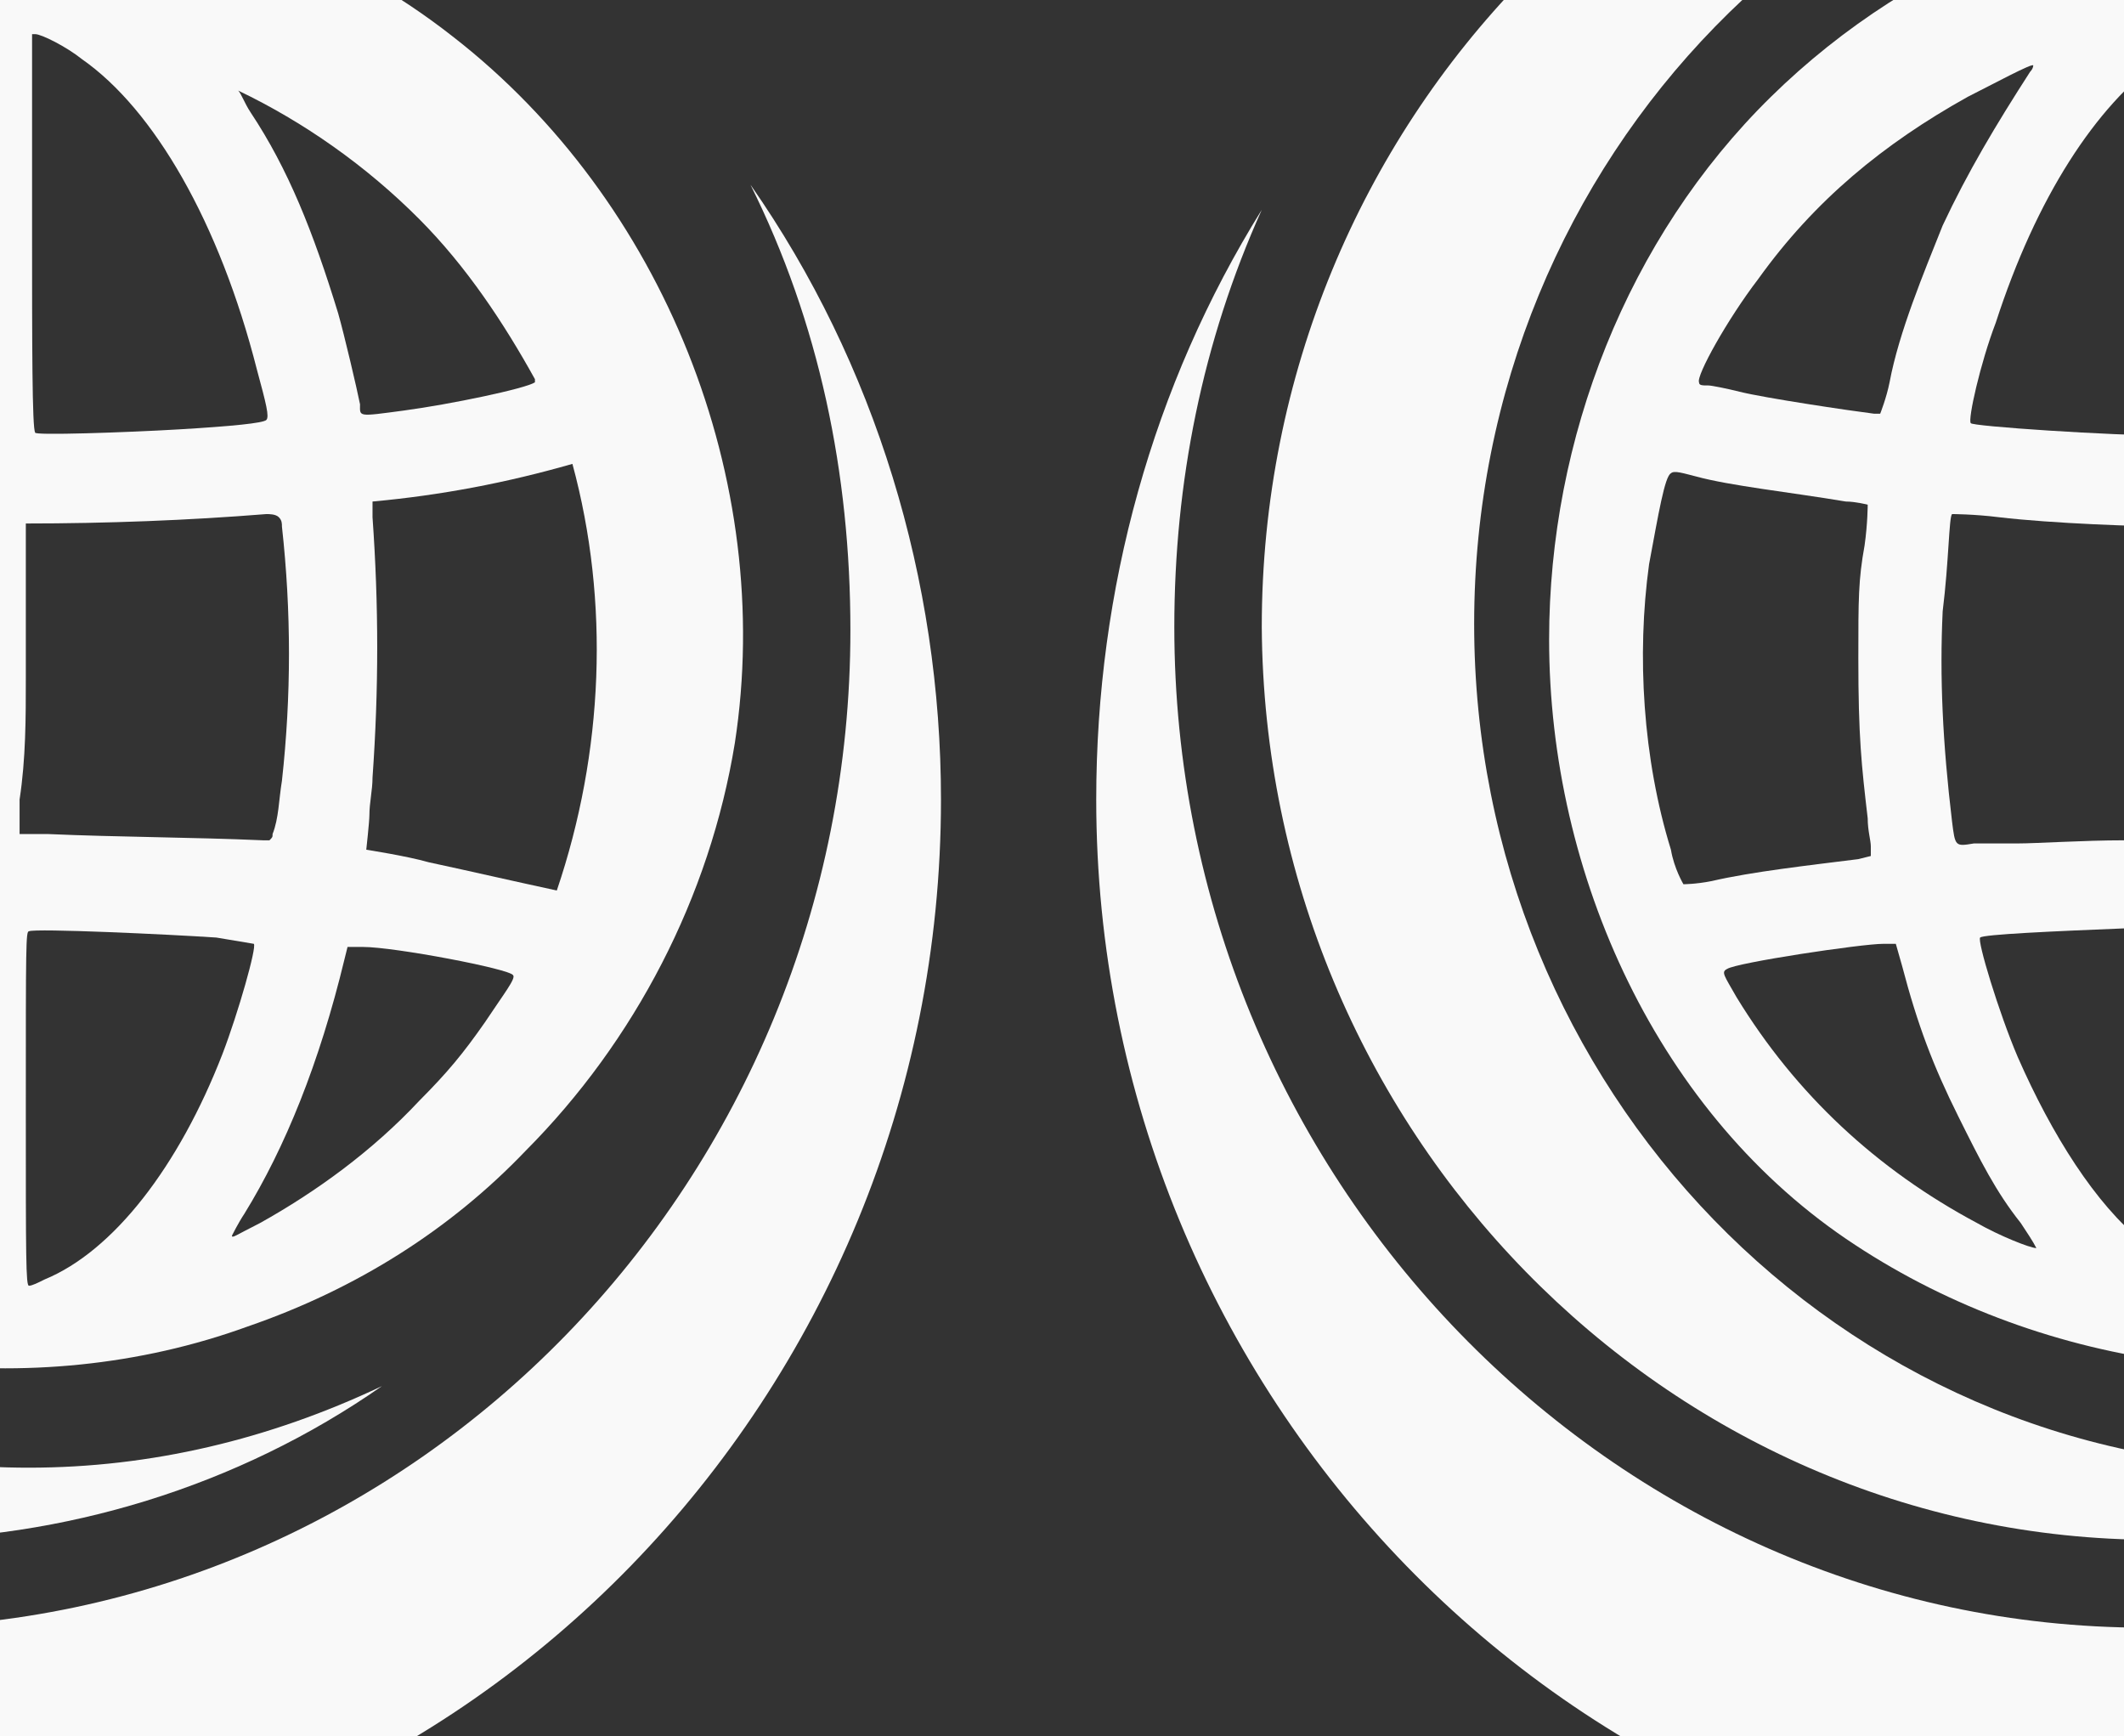 <svg width="416" height="340" viewBox="0 0 416 340" fill="none" xmlns="http://www.w3.org/2000/svg">
<rect x="0" y="0" width="416" height="340" fill="#333333" stroke="none"/>
<g clip-path="url(#clip0_623_5949)">
<path d="M146.981 36.17C160.439 63.199 166.557 92.684 166.557 123.398C166.557 230.897 81.525 318.739 -23.693 318.739C-128.3 318.739 -213.943 230.283 -213.943 122.784C-213.943 94.527 -208.438 66.884 -196.815 41.084C-218.225 75.484 -229.237 115.412 -229.237 156.569C-229.237 273.283 -136.253 369.11 -22.47 369.11C91.313 369.11 184.297 273.283 184.297 156.569C184.297 113.57 171.451 71.184 146.981 36.17Z" fill="#F9F9F9"/>
<path d="M-21.858 301.539C12.399 301.539 46.657 291.097 74.796 271.44C52.774 281.882 29.528 287.411 5.67 287.411C-83.643 287.411 -155.216 213.083 -155.216 122.17C-155.216 30.642 -83.032 -43.072 5.67 -43.072C27.693 -43.072 50.327 -38.158 69.903 -29.558C42.374 -47.372 10.564 -56.586 -22.47 -56.586C-118.512 -56.586 -196.815 23.885 -196.815 122.784C-196.203 221.069 -117.901 301.539 -21.858 301.539Z" fill="#F9F9F9"/>
<path d="M102.936 225.369C124.347 203.869 139.029 175.612 143.923 145.512C151.875 93.913 129.853 39.242 88.866 7.299C66.232 -10.515 38.092 -20.958 9.341 -22.186C-29.811 -24.029 -68.962 -8.672 -97.102 18.97C-125.241 46.613 -140.535 85.927 -140.535 125.241C-140.535 171.312 -119.124 218.612 -80.585 243.797C-43.269 268.368 6.282 275.125 48.492 259.768C69.903 252.397 88.255 240.726 102.936 225.369ZM-63.456 44.156C-67.126 53.37 -72.02 65.041 -73.856 74.87C-74.467 77.941 -75.691 81.013 -75.691 81.013C-75.691 81.013 -76.302 81.013 -76.914 81.013C-81.808 80.398 -98.325 77.941 -103.219 76.713C-105.666 76.099 -108.725 75.484 -109.336 75.484C-110.56 75.484 -111.171 75.484 -111.171 74.87C-111.783 73.641 -105.666 62.584 -99.549 54.599C-88.537 39.242 -75.079 28.185 -58.562 18.97C-53.668 16.513 -45.716 12.213 -45.716 12.828C-45.716 12.828 -45.716 13.442 -46.327 14.056C-53.056 24.499 -58.562 33.713 -63.456 44.156ZM-61.621 100.67C-61.621 100.67 -57.339 100.67 -52.445 101.284C-42.045 102.513 -24.917 103.127 -17.576 103.127C-13.905 103.127 -12.07 103.127 -12.07 103.741C-11.458 104.355 -11.458 164.555 -12.07 164.555C-12.682 164.555 -19.411 164.555 -27.975 164.555C-35.928 164.555 -45.104 165.169 -48.774 165.169C-51.833 165.169 -55.503 165.169 -57.339 165.169C-61.009 165.783 -61.009 165.783 -61.621 160.869C-63.456 145.512 -64.068 132.612 -63.456 119.712C-62.233 109.884 -62.233 101.284 -61.621 100.67ZM72.961 101.284C72.961 100.055 72.961 99.441 72.961 98.213C86.419 96.984 99.266 94.527 112.112 90.841C119.453 117.87 118.23 147.355 109.054 174.383C100.489 172.541 92.537 170.698 83.972 168.855C79.69 167.626 71.738 166.398 71.738 166.398C71.738 166.398 72.349 160.869 72.349 159.641C72.349 157.184 72.961 154.726 72.961 152.269C74.185 135.069 74.185 118.484 72.961 101.284ZM82.137 42.927C91.313 52.142 98.654 63.199 104.771 74.256C104.771 74.256 104.771 74.256 104.771 74.87C102.936 76.098 88.255 79.17 79.079 80.398C69.903 81.627 70.514 81.627 70.514 79.17C69.903 76.099 67.456 65.656 66.232 61.356C61.338 45.384 56.444 33.099 49.103 22.042C47.88 20.199 47.268 18.356 46.657 17.742C59.503 23.885 71.738 32.484 82.137 42.927ZM52.162 82.241C51.55 82.856 45.433 83.47 35.033 84.084C24.634 84.698 6.282 85.313 6.894 84.698C6.282 84.084 6.282 66.884 6.282 45.384V6.685H6.894C8.117 6.685 13.011 9.142 16.07 11.599C30.14 21.427 42.986 43.542 50.327 72.413C52.162 79.17 52.774 81.627 52.162 82.241ZM5.058 132.612C5.058 122.784 5.058 112.341 5.058 102.513C20.964 102.513 36.869 101.898 52.162 100.67C52.774 100.67 53.997 100.67 54.609 101.284C55.221 101.898 55.221 102.513 55.221 103.127C57.056 119.712 57.056 136.298 55.221 152.884C54.609 156.569 54.609 160.255 53.386 163.326C53.386 163.941 53.386 163.941 52.774 164.555C52.162 164.555 52.162 164.555 51.55 164.555C37.48 163.941 23.41 163.941 9.341 163.326C8.117 163.326 3.835 163.326 3.835 163.326C3.835 163.326 3.835 157.798 3.835 156.569C5.058 148.584 5.058 140.598 5.058 132.612ZM67.456 187.898L68.067 185.44H71.126C77.243 185.44 99.878 189.74 100.489 190.969C101.101 191.583 98.654 194.655 94.984 200.183C90.701 206.326 87.643 210.012 82.137 215.54C72.961 225.369 61.95 233.354 50.939 239.497C46.045 241.954 45.433 242.569 45.433 241.954C45.433 241.954 46.657 239.497 47.88 237.654C55.833 224.754 62.562 208.169 67.456 187.898ZM-114.23 173.155C-114.23 173.155 -116.065 170.083 -116.677 166.398C-122.183 148.584 -123.406 128.312 -120.959 110.498C-119.124 100.67 -117.901 93.298 -116.677 92.684C-116.065 92.07 -114.23 92.684 -111.783 93.298C-105.054 95.141 -93.431 96.37 -82.42 98.213C-80.585 98.213 -78.138 98.827 -78.138 98.827C-78.138 98.827 -78.138 102.513 -78.749 106.812C-79.973 113.57 -79.973 117.255 -79.973 128.927C-79.973 144.284 -79.361 149.812 -78.138 160.255C-78.138 162.712 -77.526 164.555 -77.526 165.783V167.626L-79.973 168.241C-89.761 169.469 -100.772 170.698 -108.724 172.541C-111.783 173.155 -114.23 173.155 -114.23 173.155ZM-45.104 244.411C-46.327 244.411 -52.445 241.954 -56.727 239.497C-76.302 229.054 -92.208 214.312 -103.831 195.269C-106.278 190.969 -106.889 190.355 -105.666 189.74C-103.831 188.512 -79.361 184.826 -75.079 184.826H-72.632L-71.409 189.126C-68.35 200.797 -65.291 208.783 -60.397 218.612C-56.115 227.212 -53.056 233.354 -48.163 239.497C-46.939 241.34 -45.716 243.183 -45.104 244.411C-44.492 244.411 -44.492 244.411 -45.104 244.411ZM-11.458 250.554C-13.294 251.168 -20.023 246.868 -24.305 243.183C-33.481 235.811 -42.045 222.297 -48.774 206.94C-52.445 198.34 -56.727 184.212 -56.115 183.598C-55.504 182.983 -42.045 182.369 -26.752 181.755C-15.129 181.14 -12.682 181.14 -12.07 181.755C-11.458 182.369 -11.458 186.055 -11.458 216.154C-11.458 244.411 -11.458 249.94 -11.458 250.554ZM-18.799 85.313C-30.422 85.313 -57.95 83.47 -57.95 82.856C-58.562 82.241 -56.115 71.184 -53.056 63.199C-45.104 38.627 -33.481 20.813 -20.634 11.599C-16.352 9.142 -12.07 7.299 -11.458 7.913C-10.847 7.913 -10.847 19.585 -10.847 46.613V85.313H-18.799ZM8.729 250.554C7.505 251.168 6.282 251.783 5.67 251.783C5.058 251.783 5.058 246.254 5.058 217.383C5.058 184.826 5.058 182.369 5.67 182.369C6.894 181.755 33.198 182.983 42.374 183.598C46.045 184.212 49.715 184.826 49.715 184.826C50.327 185.44 46.657 198.34 43.598 206.326C35.033 228.44 22.187 245.026 8.729 250.554Z" fill="#F9F9F9"/>
<path d="M590.922 36.17C604.38 63.199 610.498 92.684 610.498 123.398C610.498 230.897 525.466 318.739 420.248 318.739C315.641 318.739 229.998 230.283 229.998 122.784C229.998 94.527 235.503 66.884 247.126 41.084C225.715 75.484 214.704 115.412 214.704 156.569C214.704 273.283 307.688 369.11 421.471 369.11C535.254 369.11 628.238 273.283 628.238 156.569C628.238 113.57 615.391 71.184 590.922 36.17Z" fill="#F9F9F9"/>
<path d="M422.083 301.539C456.34 301.539 490.597 291.097 518.737 271.44C496.715 281.882 473.469 287.411 449.611 287.411C360.297 287.411 288.724 213.083 288.724 122.17C288.724 30.642 360.909 -43.072 449.611 -43.072C471.633 -43.072 494.268 -38.158 513.843 -29.558C486.315 -47.372 454.505 -56.586 421.471 -56.586C325.428 -56.586 247.126 23.885 247.126 122.784C247.738 221.069 326.04 301.539 422.083 301.539Z" fill="#F9F9F9"/>
<path d="M546.877 225.369C568.288 203.869 582.969 175.612 587.863 145.512C595.816 93.913 573.793 39.242 532.807 7.299C510.173 -10.515 482.033 -20.958 453.281 -22.186C414.13 -24.029 374.979 -8.672 346.839 18.97C318.699 46.613 303.406 85.927 303.406 125.241C303.406 171.312 324.817 218.612 363.356 243.797C400.672 268.368 450.223 275.125 492.432 259.768C513.843 252.397 532.195 240.726 546.877 225.369ZM380.485 44.156C376.814 53.37 371.92 65.041 370.085 74.87C369.473 77.941 368.25 81.013 368.25 81.013C368.25 81.013 367.638 81.013 367.026 81.013C362.133 80.398 345.616 77.941 340.722 76.713C338.275 76.099 335.216 75.484 334.604 75.484C333.381 75.484 332.769 75.484 332.769 74.87C332.157 73.641 338.275 62.584 344.392 54.599C355.403 39.242 368.862 28.185 385.379 18.97C390.272 16.513 398.225 12.213 398.225 12.828C398.225 12.828 398.225 13.442 397.613 14.056C390.884 24.499 385.379 33.713 380.485 44.156ZM382.32 100.67C382.32 100.67 386.602 100.67 391.496 101.284C401.895 102.513 419.024 103.127 426.365 103.127C430.035 103.127 431.871 103.127 431.871 103.741C432.482 104.355 432.482 164.555 431.871 164.555C431.259 164.555 424.53 164.555 415.965 164.555C408.013 164.555 398.837 165.169 395.166 165.169C392.108 165.169 388.437 165.169 386.602 165.169C382.932 165.783 382.932 165.783 382.32 160.869C380.485 145.512 379.873 132.612 380.485 119.712C381.708 109.884 381.708 101.284 382.32 100.67ZM516.902 101.284C516.902 100.055 516.902 99.441 516.902 98.213C530.36 96.984 543.207 94.527 556.053 90.841C563.394 117.87 562.17 147.355 552.994 174.383C544.43 172.541 536.477 170.698 527.913 168.855C523.631 167.626 515.678 166.398 515.678 166.398C515.678 166.398 516.29 160.869 516.29 159.641C516.29 157.184 516.902 154.726 516.902 152.269C518.125 135.069 518.125 118.484 516.902 101.284ZM526.078 42.927C535.254 52.142 542.595 63.199 548.712 74.256C548.712 74.256 548.712 74.256 548.712 74.87C546.877 76.098 532.195 79.17 523.019 80.398C513.843 81.627 514.455 81.627 514.455 79.17C513.843 76.099 511.396 65.656 510.173 61.356C505.279 45.384 500.385 33.099 493.044 22.042C491.821 20.199 491.209 18.356 490.597 17.742C503.444 23.885 515.678 32.484 526.078 42.927ZM496.103 82.241C495.491 82.856 489.374 83.47 478.974 84.084C468.575 84.698 450.223 85.313 450.834 84.698C450.223 84.084 450.223 66.884 450.223 45.384V6.685H450.834C452.058 6.685 456.952 9.142 460.01 11.599C474.08 21.427 486.927 43.542 494.268 72.413C496.103 79.17 496.715 81.627 496.103 82.241ZM448.999 132.612C448.999 122.784 448.999 112.341 448.999 102.513C464.904 102.513 480.809 101.898 496.103 100.67C496.715 100.67 497.938 100.67 498.55 101.284C499.162 101.898 499.162 102.513 499.162 103.127C500.997 119.712 500.997 136.298 499.162 152.884C498.55 156.569 498.55 160.255 497.326 163.326C497.326 163.941 497.326 163.941 496.715 164.555C496.103 164.555 496.103 164.555 495.491 164.555C481.421 163.941 467.351 163.941 453.281 163.326C452.058 163.326 447.776 163.326 447.776 163.326C447.776 163.326 447.776 157.798 447.776 156.569C448.999 148.584 448.999 140.598 448.999 132.612ZM511.396 187.898L512.008 185.44H515.067C521.184 185.44 543.818 189.74 544.43 190.969C545.042 191.583 542.595 194.655 538.924 200.183C534.642 206.326 531.584 210.012 526.078 215.54C516.902 225.369 505.891 233.354 494.879 239.497C489.985 241.954 489.374 242.569 489.374 241.954C489.374 241.954 490.597 239.497 491.821 237.654C499.773 224.754 506.502 208.169 511.396 187.898ZM329.711 173.155C329.711 173.155 327.875 170.083 327.264 166.398C321.758 148.584 320.534 128.312 322.981 110.498C324.817 100.67 326.04 93.298 327.264 92.684C327.875 92.07 329.711 92.684 332.157 93.298C338.887 95.141 350.51 96.37 361.521 98.213C363.356 98.213 365.803 98.827 365.803 98.827C365.803 98.827 365.803 102.513 365.191 106.812C363.968 113.57 363.968 117.255 363.968 128.927C363.968 144.284 364.58 149.812 365.803 160.255C365.803 162.712 366.415 164.555 366.415 165.783V167.626L363.968 168.241C354.18 169.469 343.169 170.698 335.216 172.541C332.157 173.155 329.711 173.155 329.711 173.155ZM398.837 244.411C397.613 244.411 391.496 241.954 387.214 239.497C367.638 229.054 351.733 214.312 340.11 195.269C337.663 190.969 337.051 190.355 338.275 189.74C340.11 188.512 364.58 184.826 368.862 184.826H371.309L372.532 189.126C375.591 200.797 378.649 208.783 383.543 218.612C387.825 227.212 390.884 233.354 395.778 239.497C397.002 241.34 398.225 243.183 398.837 244.411C399.448 244.411 399.448 244.411 398.837 244.411ZM432.482 250.554C430.647 251.168 423.918 246.868 419.636 243.183C410.46 235.811 401.895 222.297 395.166 206.94C391.496 198.34 387.214 184.212 387.825 183.598C388.437 182.983 401.895 182.369 417.189 181.755C428.812 181.14 431.259 181.14 431.871 181.755C432.482 182.369 432.482 186.055 432.482 216.154C432.482 244.411 432.482 249.94 432.482 250.554ZM425.141 85.313C413.518 85.313 385.99 83.47 385.99 82.856C385.379 82.241 387.825 71.184 390.884 63.199C398.837 38.627 410.46 20.813 423.306 11.599C427.588 9.142 431.87 7.299 432.482 7.913C433.094 7.913 433.094 19.585 433.094 46.613V85.313H425.141ZM452.67 250.554C451.446 251.168 450.223 251.783 449.611 251.783C448.999 251.783 448.999 246.254 448.999 217.383C448.999 184.826 448.999 182.369 449.611 182.369C450.834 181.755 477.139 182.983 486.315 183.598C489.985 184.212 493.656 184.826 493.656 184.826C494.268 185.44 490.597 198.34 487.539 206.326C478.974 228.44 466.128 245.026 452.67 250.554Z" fill="#F9F9F9"/>
</g>
<defs>
<clipPath id="clip0_623_5949">
<rect width="416" height="340" fill="white"/>
</clipPath>
</defs>
</svg>
